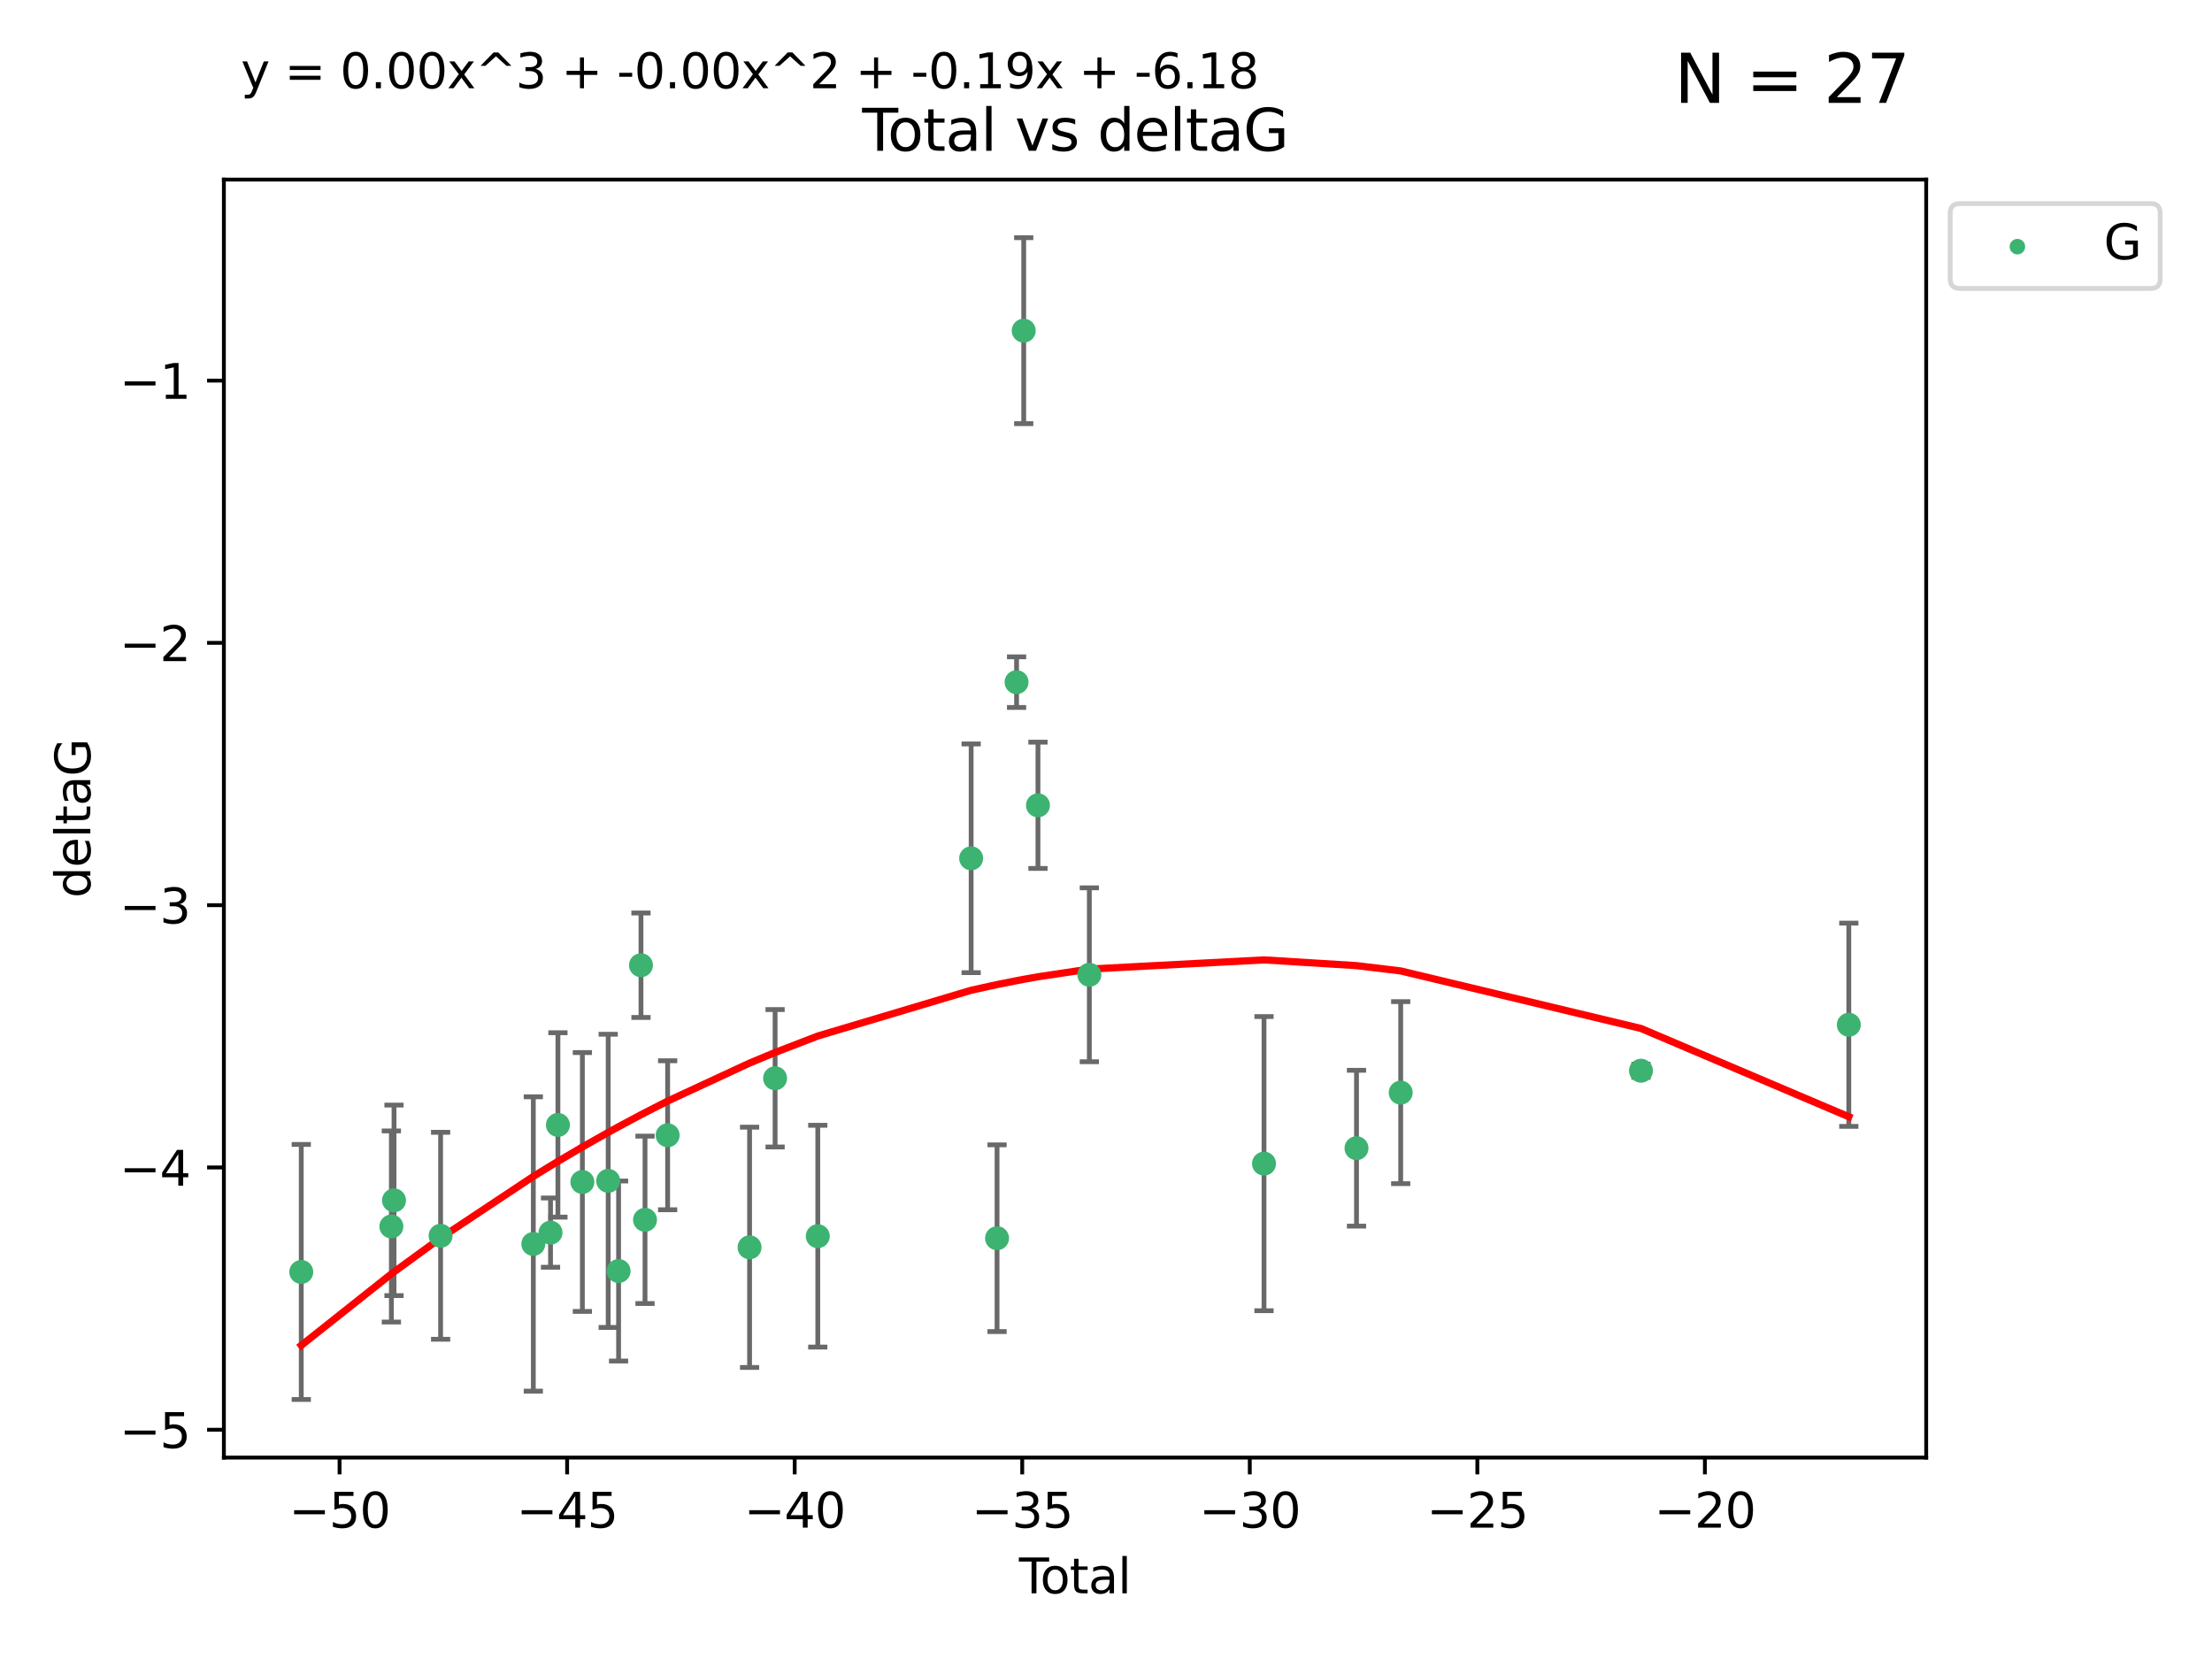 <?xml version="1.0" encoding="utf-8" standalone="no"?>
<!DOCTYPE svg PUBLIC "-//W3C//DTD SVG 1.1//EN"
  "http://www.w3.org/Graphics/SVG/1.1/DTD/svg11.dtd">
<svg xmlns:xlink="http://www.w3.org/1999/xlink" width="460.8pt" height="345.6pt" viewBox="0 0 460.8 345.6" xmlns="http://www.w3.org/2000/svg" version="1.1">
 <defs>
  <style type="text/css">*{stroke-linejoin: round; stroke-linecap: butt}</style>
 </defs>
 <g id="figure_1">
  <g id="patch_1">
   <path d="M 0 345.6 
L 460.8 345.6 
L 460.8 0 
L 0 0 
z
" style="fill: #ffffff"/>
  </g>
  <g id="axes_1">
   <g id="patch_2">
    <path d="M 46.64 303.64 
L 401.26 303.64 
L 401.26 37.411 
L 46.64 37.411 
z
" style="fill: #ffffff"/>
   </g>
   <g id="PathCollection_1">
    <defs>
     <path id="md35282a28f" d="M 0 1.118 
C 0.297 1.118 0.581 1 0.791 0.791 
C 1 0.581 1.118 0.297 1.118 0 
C 1.118 -0.297 1 -0.581 0.791 -0.791 
C 0.581 -1 0.297 -1.118 0 -1.118 
C -0.297 -1.118 -0.581 -1 -0.791 -0.791 
C -1 -0.581 -1.118 -0.297 -1.118 0 
C -1.118 0.297 -1 0.581 -0.791 0.791 
C -0.581 1 -0.297 1.118 0 1.118 
z
" style="stroke: #3cb371"/>
    </defs>
    <g clip-path="url(#pa5f9b1e471)">
     <use xlink:href="#md35282a28f" x="62.759" y="264.972" style="fill: #3cb371; stroke: #3cb371"/>
     <use xlink:href="#md35282a28f" x="81.53" y="255.496" style="fill: #3cb371; stroke: #3cb371"/>
     <use xlink:href="#md35282a28f" x="82.08" y="250.055" style="fill: #3cb371; stroke: #3cb371"/>
     <use xlink:href="#md35282a28f" x="91.786" y="257.437" style="fill: #3cb371; stroke: #3cb371"/>
     <use xlink:href="#md35282a28f" x="111.1" y="259.141" style="fill: #3cb371; stroke: #3cb371"/>
     <use xlink:href="#md35282a28f" x="114.686" y="256.778" style="fill: #3cb371; stroke: #3cb371"/>
     <use xlink:href="#md35282a28f" x="116.226" y="234.344" style="fill: #3cb371; stroke: #3cb371"/>
     <use xlink:href="#md35282a28f" x="121.319" y="246.229" style="fill: #3cb371; stroke: #3cb371"/>
     <use xlink:href="#md35282a28f" x="126.698" y="245.992" style="fill: #3cb371; stroke: #3cb371"/>
     <use xlink:href="#md35282a28f" x="128.863" y="264.776" style="fill: #3cb371; stroke: #3cb371"/>
     <use xlink:href="#md35282a28f" x="133.527" y="201.074" style="fill: #3cb371; stroke: #3cb371"/>
     <use xlink:href="#md35282a28f" x="134.369" y="254.111" style="fill: #3cb371; stroke: #3cb371"/>
     <use xlink:href="#md35282a28f" x="139.082" y="236.494" style="fill: #3cb371; stroke: #3cb371"/>
     <use xlink:href="#md35282a28f" x="156.15" y="259.839" style="fill: #3cb371; stroke: #3cb371"/>
     <use xlink:href="#md35282a28f" x="161.467" y="224.622" style="fill: #3cb371; stroke: #3cb371"/>
     <use xlink:href="#md35282a28f" x="170.359" y="257.518" style="fill: #3cb371; stroke: #3cb371"/>
     <use xlink:href="#md35282a28f" x="202.307" y="178.803" style="fill: #3cb371; stroke: #3cb371"/>
     <use xlink:href="#md35282a28f" x="207.704" y="257.942" style="fill: #3cb371; stroke: #3cb371"/>
     <use xlink:href="#md35282a28f" x="211.769" y="142.106" style="fill: #3cb371; stroke: #3cb371"/>
     <use xlink:href="#md35282a28f" x="213.259" y="68.883" style="fill: #3cb371; stroke: #3cb371"/>
     <use xlink:href="#md35282a28f" x="216.227" y="167.759" style="fill: #3cb371; stroke: #3cb371"/>
     <use xlink:href="#md35282a28f" x="226.929" y="203.065" style="fill: #3cb371; stroke: #3cb371"/>
     <use xlink:href="#md35282a28f" x="263.316" y="242.405" style="fill: #3cb371; stroke: #3cb371"/>
     <use xlink:href="#md35282a28f" x="282.585" y="239.192" style="fill: #3cb371; stroke: #3cb371"/>
     <use xlink:href="#md35282a28f" x="291.791" y="227.617" style="fill: #3cb371; stroke: #3cb371"/>
     <use xlink:href="#md35282a28f" x="341.842" y="223.052" style="fill: #3cb371; stroke: #3cb371"/>
     <use xlink:href="#md35282a28f" x="385.141" y="213.477" style="fill: #3cb371; stroke: #3cb371"/>
    </g>
   </g>
   <g id="matplotlib.axis_1">
    <g id="xtick_1">
     <g id="line2d_1">
      <defs>
       <path id="ma306e80bd9" d="M 0 0 
L 0 3.5 
" style="stroke: #000000; stroke-width: 0.8"/>
      </defs>
      <g>
       <use xlink:href="#ma306e80bd9" x="70.738" y="303.64" style="stroke: #000000; stroke-width: 0.8"/>
      </g>
     </g>
     <g id="text_1">
      <!-- −50 -->
      <g transform="translate(60.186 318.238)scale(0.1 -0.1)">
       <defs>
        <path id="DejaVuSans-2212" d="M 678 2272 
L 4684 2272 
L 4684 1741 
L 678 1741 
L 678 2272 
z
" transform="scale(0.016)"/>
        <path id="DejaVuSans-35" d="M 691 4666 
L 3169 4666 
L 3169 4134 
L 1269 4134 
L 1269 2991 
Q 1406 3038 1543 3061 
Q 1681 3084 1819 3084 
Q 2600 3084 3056 2656 
Q 3513 2228 3513 1497 
Q 3513 744 3044 326 
Q 2575 -91 1722 -91 
Q 1428 -91 1123 -41 
Q 819 9 494 109 
L 494 744 
Q 775 591 1075 516 
Q 1375 441 1709 441 
Q 2250 441 2565 725 
Q 2881 1009 2881 1497 
Q 2881 1984 2565 2268 
Q 2250 2553 1709 2553 
Q 1456 2553 1204 2497 
Q 953 2441 691 2322 
L 691 4666 
z
" transform="scale(0.016)"/>
        <path id="DejaVuSans-30" d="M 2034 4250 
Q 1547 4250 1301 3770 
Q 1056 3291 1056 2328 
Q 1056 1369 1301 889 
Q 1547 409 2034 409 
Q 2525 409 2770 889 
Q 3016 1369 3016 2328 
Q 3016 3291 2770 3770 
Q 2525 4250 2034 4250 
z
M 2034 4750 
Q 2819 4750 3233 4129 
Q 3647 3509 3647 2328 
Q 3647 1150 3233 529 
Q 2819 -91 2034 -91 
Q 1250 -91 836 529 
Q 422 1150 422 2328 
Q 422 3509 836 4129 
Q 1250 4750 2034 4750 
z
" transform="scale(0.016)"/>
       </defs>
       <use xlink:href="#DejaVuSans-2212"/>
       <use xlink:href="#DejaVuSans-35" x="83.789"/>
       <use xlink:href="#DejaVuSans-30" x="147.412"/>
      </g>
     </g>
    </g>
    <g id="xtick_2">
     <g id="line2d_2">
      <g>
       <use xlink:href="#ma306e80bd9" x="118.142" y="303.64" style="stroke: #000000; stroke-width: 0.8"/>
      </g>
     </g>
     <g id="text_2">
      <!-- −45 -->
      <g transform="translate(107.59 318.238)scale(0.1 -0.1)">
       <defs>
        <path id="DejaVuSans-34" d="M 2419 4116 
L 825 1625 
L 2419 1625 
L 2419 4116 
z
M 2253 4666 
L 3047 4666 
L 3047 1625 
L 3713 1625 
L 3713 1100 
L 3047 1100 
L 3047 0 
L 2419 0 
L 2419 1100 
L 313 1100 
L 313 1709 
L 2253 4666 
z
" transform="scale(0.016)"/>
       </defs>
       <use xlink:href="#DejaVuSans-2212"/>
       <use xlink:href="#DejaVuSans-34" x="83.789"/>
       <use xlink:href="#DejaVuSans-35" x="147.412"/>
      </g>
     </g>
    </g>
    <g id="xtick_3">
     <g id="line2d_3">
      <g>
       <use xlink:href="#ma306e80bd9" x="165.546" y="303.64" style="stroke: #000000; stroke-width: 0.8"/>
      </g>
     </g>
     <g id="text_3">
      <!-- −40 -->
      <g transform="translate(154.993 318.238)scale(0.1 -0.1)">
       <use xlink:href="#DejaVuSans-2212"/>
       <use xlink:href="#DejaVuSans-34" x="83.789"/>
       <use xlink:href="#DejaVuSans-30" x="147.412"/>
      </g>
     </g>
    </g>
    <g id="xtick_4">
     <g id="line2d_4">
      <g>
       <use xlink:href="#ma306e80bd9" x="212.949" y="303.64" style="stroke: #000000; stroke-width: 0.8"/>
      </g>
     </g>
     <g id="text_4">
      <!-- −35 -->
      <g transform="translate(202.397 318.238)scale(0.1 -0.1)">
       <defs>
        <path id="DejaVuSans-33" d="M 2597 2516 
Q 3050 2419 3304 2112 
Q 3559 1806 3559 1356 
Q 3559 666 3084 287 
Q 2609 -91 1734 -91 
Q 1441 -91 1130 -33 
Q 819 25 488 141 
L 488 750 
Q 750 597 1062 519 
Q 1375 441 1716 441 
Q 2309 441 2620 675 
Q 2931 909 2931 1356 
Q 2931 1769 2642 2001 
Q 2353 2234 1838 2234 
L 1294 2234 
L 1294 2753 
L 1863 2753 
Q 2328 2753 2575 2939 
Q 2822 3125 2822 3475 
Q 2822 3834 2567 4026 
Q 2313 4219 1838 4219 
Q 1578 4219 1281 4162 
Q 984 4106 628 3988 
L 628 4550 
Q 988 4650 1302 4700 
Q 1616 4750 1894 4750 
Q 2613 4750 3031 4423 
Q 3450 4097 3450 3541 
Q 3450 3153 3228 2886 
Q 3006 2619 2597 2516 
z
" transform="scale(0.016)"/>
       </defs>
       <use xlink:href="#DejaVuSans-2212"/>
       <use xlink:href="#DejaVuSans-33" x="83.789"/>
       <use xlink:href="#DejaVuSans-35" x="147.412"/>
      </g>
     </g>
    </g>
    <g id="xtick_5">
     <g id="line2d_5">
      <g>
       <use xlink:href="#ma306e80bd9" x="260.353" y="303.64" style="stroke: #000000; stroke-width: 0.8"/>
      </g>
     </g>
     <g id="text_5">
      <!-- −30 -->
      <g transform="translate(249.801 318.238)scale(0.1 -0.1)">
       <use xlink:href="#DejaVuSans-2212"/>
       <use xlink:href="#DejaVuSans-33" x="83.789"/>
       <use xlink:href="#DejaVuSans-30" x="147.412"/>
      </g>
     </g>
    </g>
    <g id="xtick_6">
     <g id="line2d_6">
      <g>
       <use xlink:href="#ma306e80bd9" x="307.757" y="303.64" style="stroke: #000000; stroke-width: 0.8"/>
      </g>
     </g>
     <g id="text_6">
      <!-- −25 -->
      <g transform="translate(297.205 318.238)scale(0.1 -0.1)">
       <defs>
        <path id="DejaVuSans-32" d="M 1228 531 
L 3431 531 
L 3431 0 
L 469 0 
L 469 531 
Q 828 903 1448 1529 
Q 2069 2156 2228 2338 
Q 2531 2678 2651 2914 
Q 2772 3150 2772 3378 
Q 2772 3750 2511 3984 
Q 2250 4219 1831 4219 
Q 1534 4219 1204 4116 
Q 875 4013 500 3803 
L 500 4441 
Q 881 4594 1212 4672 
Q 1544 4750 1819 4750 
Q 2544 4750 2975 4387 
Q 3406 4025 3406 3419 
Q 3406 3131 3298 2873 
Q 3191 2616 2906 2266 
Q 2828 2175 2409 1742 
Q 1991 1309 1228 531 
z
" transform="scale(0.016)"/>
       </defs>
       <use xlink:href="#DejaVuSans-2212"/>
       <use xlink:href="#DejaVuSans-32" x="83.789"/>
       <use xlink:href="#DejaVuSans-35" x="147.412"/>
      </g>
     </g>
    </g>
    <g id="xtick_7">
     <g id="line2d_7">
      <g>
       <use xlink:href="#ma306e80bd9" x="355.161" y="303.64" style="stroke: #000000; stroke-width: 0.8"/>
      </g>
     </g>
     <g id="text_7">
      <!-- −20 -->
      <g transform="translate(344.609 318.238)scale(0.1 -0.1)">
       <use xlink:href="#DejaVuSans-2212"/>
       <use xlink:href="#DejaVuSans-32" x="83.789"/>
       <use xlink:href="#DejaVuSans-30" x="147.412"/>
      </g>
     </g>
    </g>
    <g id="text_8">
     <!-- Total -->
     <g transform="translate(212.273 331.917)scale(0.1 -0.1)">
      <defs>
       <path id="DejaVuSans-54" d="M -19 4666 
L 3928 4666 
L 3928 4134 
L 2272 4134 
L 2272 0 
L 1638 0 
L 1638 4134 
L -19 4134 
L -19 4666 
z
" transform="scale(0.016)"/>
       <path id="DejaVuSans-6f" d="M 1959 3097 
Q 1497 3097 1228 2736 
Q 959 2375 959 1747 
Q 959 1119 1226 758 
Q 1494 397 1959 397 
Q 2419 397 2687 759 
Q 2956 1122 2956 1747 
Q 2956 2369 2687 2733 
Q 2419 3097 1959 3097 
z
M 1959 3584 
Q 2709 3584 3137 3096 
Q 3566 2609 3566 1747 
Q 3566 888 3137 398 
Q 2709 -91 1959 -91 
Q 1206 -91 779 398 
Q 353 888 353 1747 
Q 353 2609 779 3096 
Q 1206 3584 1959 3584 
z
" transform="scale(0.016)"/>
       <path id="DejaVuSans-74" d="M 1172 4494 
L 1172 3500 
L 2356 3500 
L 2356 3053 
L 1172 3053 
L 1172 1153 
Q 1172 725 1289 603 
Q 1406 481 1766 481 
L 2356 481 
L 2356 0 
L 1766 0 
Q 1100 0 847 248 
Q 594 497 594 1153 
L 594 3053 
L 172 3053 
L 172 3500 
L 594 3500 
L 594 4494 
L 1172 4494 
z
" transform="scale(0.016)"/>
       <path id="DejaVuSans-61" d="M 2194 1759 
Q 1497 1759 1228 1600 
Q 959 1441 959 1056 
Q 959 750 1161 570 
Q 1363 391 1709 391 
Q 2188 391 2477 730 
Q 2766 1069 2766 1631 
L 2766 1759 
L 2194 1759 
z
M 3341 1997 
L 3341 0 
L 2766 0 
L 2766 531 
Q 2569 213 2275 61 
Q 1981 -91 1556 -91 
Q 1019 -91 701 211 
Q 384 513 384 1019 
Q 384 1609 779 1909 
Q 1175 2209 1959 2209 
L 2766 2209 
L 2766 2266 
Q 2766 2663 2505 2880 
Q 2244 3097 1772 3097 
Q 1472 3097 1187 3025 
Q 903 2953 641 2809 
L 641 3341 
Q 956 3463 1253 3523 
Q 1550 3584 1831 3584 
Q 2591 3584 2966 3190 
Q 3341 2797 3341 1997 
z
" transform="scale(0.016)"/>
       <path id="DejaVuSans-6c" d="M 603 4863 
L 1178 4863 
L 1178 0 
L 603 0 
L 603 4863 
z
" transform="scale(0.016)"/>
      </defs>
      <use xlink:href="#DejaVuSans-54"/>
      <use xlink:href="#DejaVuSans-6f" x="44.084"/>
      <use xlink:href="#DejaVuSans-74" x="105.266"/>
      <use xlink:href="#DejaVuSans-61" x="144.475"/>
      <use xlink:href="#DejaVuSans-6c" x="205.754"/>
     </g>
    </g>
   </g>
   <g id="matplotlib.axis_2">
    <g id="ytick_1">
     <g id="line2d_8">
      <defs>
       <path id="m1d1e3f17d6" d="M 0 0 
L -3.5 0 
" style="stroke: #000000; stroke-width: 0.8"/>
      </defs>
      <g>
       <use xlink:href="#m1d1e3f17d6" x="46.64" y="297.844" style="stroke: #000000; stroke-width: 0.8"/>
      </g>
     </g>
     <g id="text_9">
      <!-- −5 -->
      <g transform="translate(24.898 301.643)scale(0.1 -0.1)">
       <use xlink:href="#DejaVuSans-2212"/>
       <use xlink:href="#DejaVuSans-35" x="83.789"/>
      </g>
     </g>
    </g>
    <g id="ytick_2">
     <g id="line2d_9">
      <g>
       <use xlink:href="#m1d1e3f17d6" x="46.64" y="243.204" style="stroke: #000000; stroke-width: 0.8"/>
      </g>
     </g>
     <g id="text_10">
      <!-- −4 -->
      <g transform="translate(24.898 247.003)scale(0.1 -0.1)">
       <use xlink:href="#DejaVuSans-2212"/>
       <use xlink:href="#DejaVuSans-34" x="83.789"/>
      </g>
     </g>
    </g>
    <g id="ytick_3">
     <g id="line2d_10">
      <g>
       <use xlink:href="#m1d1e3f17d6" x="46.64" y="188.564" style="stroke: #000000; stroke-width: 0.8"/>
      </g>
     </g>
     <g id="text_11">
      <!-- −3 -->
      <g transform="translate(24.898 192.364)scale(0.1 -0.1)">
       <use xlink:href="#DejaVuSans-2212"/>
       <use xlink:href="#DejaVuSans-33" x="83.789"/>
      </g>
     </g>
    </g>
    <g id="ytick_4">
     <g id="line2d_11">
      <g>
       <use xlink:href="#m1d1e3f17d6" x="46.64" y="133.924" style="stroke: #000000; stroke-width: 0.8"/>
      </g>
     </g>
     <g id="text_12">
      <!-- −2 -->
      <g transform="translate(24.898 137.724)scale(0.1 -0.1)">
       <use xlink:href="#DejaVuSans-2212"/>
       <use xlink:href="#DejaVuSans-32" x="83.789"/>
      </g>
     </g>
    </g>
    <g id="ytick_5">
     <g id="line2d_12">
      <g>
       <use xlink:href="#m1d1e3f17d6" x="46.64" y="79.284" style="stroke: #000000; stroke-width: 0.8"/>
      </g>
     </g>
     <g id="text_13">
      <!-- −1 -->
      <g transform="translate(24.898 83.084)scale(0.1 -0.1)">
       <defs>
        <path id="DejaVuSans-31" d="M 794 531 
L 1825 531 
L 1825 4091 
L 703 3866 
L 703 4441 
L 1819 4666 
L 2450 4666 
L 2450 531 
L 3481 531 
L 3481 0 
L 794 0 
L 794 531 
z
" transform="scale(0.016)"/>
       </defs>
       <use xlink:href="#DejaVuSans-2212"/>
       <use xlink:href="#DejaVuSans-31" x="83.789"/>
      </g>
     </g>
    </g>
    <g id="text_14">
     <!-- deltaG -->
     <g transform="translate(18.818 187.064)rotate(-90)scale(0.1 -0.1)">
      <defs>
       <path id="DejaVuSans-64" d="M 2906 2969 
L 2906 4863 
L 3481 4863 
L 3481 0 
L 2906 0 
L 2906 525 
Q 2725 213 2448 61 
Q 2172 -91 1784 -91 
Q 1150 -91 751 415 
Q 353 922 353 1747 
Q 353 2572 751 3078 
Q 1150 3584 1784 3584 
Q 2172 3584 2448 3432 
Q 2725 3281 2906 2969 
z
M 947 1747 
Q 947 1113 1208 752 
Q 1469 391 1925 391 
Q 2381 391 2643 752 
Q 2906 1113 2906 1747 
Q 2906 2381 2643 2742 
Q 2381 3103 1925 3103 
Q 1469 3103 1208 2742 
Q 947 2381 947 1747 
z
" transform="scale(0.016)"/>
       <path id="DejaVuSans-65" d="M 3597 1894 
L 3597 1613 
L 953 1613 
Q 991 1019 1311 708 
Q 1631 397 2203 397 
Q 2534 397 2845 478 
Q 3156 559 3463 722 
L 3463 178 
Q 3153 47 2828 -22 
Q 2503 -91 2169 -91 
Q 1331 -91 842 396 
Q 353 884 353 1716 
Q 353 2575 817 3079 
Q 1281 3584 2069 3584 
Q 2775 3584 3186 3129 
Q 3597 2675 3597 1894 
z
M 3022 2063 
Q 3016 2534 2758 2815 
Q 2500 3097 2075 3097 
Q 1594 3097 1305 2825 
Q 1016 2553 972 2059 
L 3022 2063 
z
" transform="scale(0.016)"/>
       <path id="DejaVuSans-47" d="M 3809 666 
L 3809 1919 
L 2778 1919 
L 2778 2438 
L 4434 2438 
L 4434 434 
Q 4069 175 3628 42 
Q 3188 -91 2688 -91 
Q 1594 -91 976 548 
Q 359 1188 359 2328 
Q 359 3472 976 4111 
Q 1594 4750 2688 4750 
Q 3144 4750 3555 4637 
Q 3966 4525 4313 4306 
L 4313 3634 
Q 3963 3931 3569 4081 
Q 3175 4231 2741 4231 
Q 1884 4231 1454 3753 
Q 1025 3275 1025 2328 
Q 1025 1384 1454 906 
Q 1884 428 2741 428 
Q 3075 428 3337 486 
Q 3600 544 3809 666 
z
" transform="scale(0.016)"/>
      </defs>
      <use xlink:href="#DejaVuSans-64"/>
      <use xlink:href="#DejaVuSans-65" x="63.477"/>
      <use xlink:href="#DejaVuSans-6c" x="125"/>
      <use xlink:href="#DejaVuSans-74" x="152.783"/>
      <use xlink:href="#DejaVuSans-61" x="191.992"/>
      <use xlink:href="#DejaVuSans-47" x="253.271"/>
     </g>
    </g>
   </g>
   <g id="LineCollection_1">
    <path d="M 62.759 291.539 
L 62.759 238.405 
" clip-path="url(#pa5f9b1e471)" style="fill: none; stroke: #696969"/>
    <path d="M 81.53 275.403 
L 81.53 235.589 
" clip-path="url(#pa5f9b1e471)" style="fill: none; stroke: #696969"/>
    <path d="M 82.08 269.901 
L 82.08 230.209 
" clip-path="url(#pa5f9b1e471)" style="fill: none; stroke: #696969"/>
    <path d="M 91.786 278.993 
L 91.786 235.88 
" clip-path="url(#pa5f9b1e471)" style="fill: none; stroke: #696969"/>
    <path d="M 111.1 289.801 
L 111.1 228.482 
" clip-path="url(#pa5f9b1e471)" style="fill: none; stroke: #696969"/>
    <path d="M 114.686 263.99 
L 114.686 249.567 
" clip-path="url(#pa5f9b1e471)" style="fill: none; stroke: #696969"/>
    <path d="M 116.226 253.55 
L 116.226 215.138 
" clip-path="url(#pa5f9b1e471)" style="fill: none; stroke: #696969"/>
    <path d="M 121.319 273.192 
L 121.319 219.267 
" clip-path="url(#pa5f9b1e471)" style="fill: none; stroke: #696969"/>
    <path d="M 126.698 276.528 
L 126.698 215.456 
" clip-path="url(#pa5f9b1e471)" style="fill: none; stroke: #696969"/>
    <path d="M 128.863 283.526 
L 128.863 246.025 
" clip-path="url(#pa5f9b1e471)" style="fill: none; stroke: #696969"/>
    <path d="M 133.527 211.954 
L 133.527 190.194 
" clip-path="url(#pa5f9b1e471)" style="fill: none; stroke: #696969"/>
    <path d="M 134.369 271.544 
L 134.369 236.678 
" clip-path="url(#pa5f9b1e471)" style="fill: none; stroke: #696969"/>
    <path d="M 139.082 252.013 
L 139.082 220.976 
" clip-path="url(#pa5f9b1e471)" style="fill: none; stroke: #696969"/>
    <path d="M 156.15 284.867 
L 156.15 234.811 
" clip-path="url(#pa5f9b1e471)" style="fill: none; stroke: #696969"/>
    <path d="M 161.467 238.936 
L 161.467 210.308 
" clip-path="url(#pa5f9b1e471)" style="fill: none; stroke: #696969"/>
    <path d="M 170.359 280.619 
L 170.359 234.417 
" clip-path="url(#pa5f9b1e471)" style="fill: none; stroke: #696969"/>
    <path d="M 202.307 202.627 
L 202.307 154.978 
" clip-path="url(#pa5f9b1e471)" style="fill: none; stroke: #696969"/>
    <path d="M 207.704 277.391 
L 207.704 238.493 
" clip-path="url(#pa5f9b1e471)" style="fill: none; stroke: #696969"/>
    <path d="M 211.769 147.375 
L 211.769 136.837 
" clip-path="url(#pa5f9b1e471)" style="fill: none; stroke: #696969"/>
    <path d="M 213.259 88.254 
L 213.259 49.513 
" clip-path="url(#pa5f9b1e471)" style="fill: none; stroke: #696969"/>
    <path d="M 216.227 180.911 
L 216.227 154.608 
" clip-path="url(#pa5f9b1e471)" style="fill: none; stroke: #696969"/>
    <path d="M 226.929 221.176 
L 226.929 184.954 
" clip-path="url(#pa5f9b1e471)" style="fill: none; stroke: #696969"/>
    <path d="M 263.316 273.048 
L 263.316 211.762 
" clip-path="url(#pa5f9b1e471)" style="fill: none; stroke: #696969"/>
    <path d="M 282.585 255.426 
L 282.585 222.957 
" clip-path="url(#pa5f9b1e471)" style="fill: none; stroke: #696969"/>
    <path d="M 291.791 246.578 
L 291.791 208.656 
" clip-path="url(#pa5f9b1e471)" style="fill: none; stroke: #696969"/>
    <path d="M 341.842 224.416 
L 341.842 221.688 
" clip-path="url(#pa5f9b1e471)" style="fill: none; stroke: #696969"/>
    <path d="M 385.141 234.648 
L 385.141 192.305 
" clip-path="url(#pa5f9b1e471)" style="fill: none; stroke: #696969"/>
   </g>
   <g id="line2d_13">
    <defs>
     <path id="m5a1e230225" d="M 2 0 
L -2 -0 
" style="stroke: #696969"/>
    </defs>
    <g clip-path="url(#pa5f9b1e471)">
     <use xlink:href="#m5a1e230225" x="62.759" y="291.539" style="fill: #696969; stroke: #696969"/>
     <use xlink:href="#m5a1e230225" x="81.53" y="275.403" style="fill: #696969; stroke: #696969"/>
     <use xlink:href="#m5a1e230225" x="82.08" y="269.901" style="fill: #696969; stroke: #696969"/>
     <use xlink:href="#m5a1e230225" x="91.786" y="278.993" style="fill: #696969; stroke: #696969"/>
     <use xlink:href="#m5a1e230225" x="111.1" y="289.801" style="fill: #696969; stroke: #696969"/>
     <use xlink:href="#m5a1e230225" x="114.686" y="263.99" style="fill: #696969; stroke: #696969"/>
     <use xlink:href="#m5a1e230225" x="116.226" y="253.55" style="fill: #696969; stroke: #696969"/>
     <use xlink:href="#m5a1e230225" x="121.319" y="273.192" style="fill: #696969; stroke: #696969"/>
     <use xlink:href="#m5a1e230225" x="126.698" y="276.528" style="fill: #696969; stroke: #696969"/>
     <use xlink:href="#m5a1e230225" x="128.863" y="283.526" style="fill: #696969; stroke: #696969"/>
     <use xlink:href="#m5a1e230225" x="133.527" y="211.954" style="fill: #696969; stroke: #696969"/>
     <use xlink:href="#m5a1e230225" x="134.369" y="271.544" style="fill: #696969; stroke: #696969"/>
     <use xlink:href="#m5a1e230225" x="139.082" y="252.013" style="fill: #696969; stroke: #696969"/>
     <use xlink:href="#m5a1e230225" x="156.15" y="284.867" style="fill: #696969; stroke: #696969"/>
     <use xlink:href="#m5a1e230225" x="161.467" y="238.936" style="fill: #696969; stroke: #696969"/>
     <use xlink:href="#m5a1e230225" x="170.359" y="280.619" style="fill: #696969; stroke: #696969"/>
     <use xlink:href="#m5a1e230225" x="202.307" y="202.627" style="fill: #696969; stroke: #696969"/>
     <use xlink:href="#m5a1e230225" x="207.704" y="277.391" style="fill: #696969; stroke: #696969"/>
     <use xlink:href="#m5a1e230225" x="211.769" y="147.375" style="fill: #696969; stroke: #696969"/>
     <use xlink:href="#m5a1e230225" x="213.259" y="88.254" style="fill: #696969; stroke: #696969"/>
     <use xlink:href="#m5a1e230225" x="216.227" y="180.911" style="fill: #696969; stroke: #696969"/>
     <use xlink:href="#m5a1e230225" x="226.929" y="221.176" style="fill: #696969; stroke: #696969"/>
     <use xlink:href="#m5a1e230225" x="263.316" y="273.048" style="fill: #696969; stroke: #696969"/>
     <use xlink:href="#m5a1e230225" x="282.585" y="255.426" style="fill: #696969; stroke: #696969"/>
     <use xlink:href="#m5a1e230225" x="291.791" y="246.578" style="fill: #696969; stroke: #696969"/>
     <use xlink:href="#m5a1e230225" x="341.842" y="224.416" style="fill: #696969; stroke: #696969"/>
     <use xlink:href="#m5a1e230225" x="385.141" y="234.648" style="fill: #696969; stroke: #696969"/>
    </g>
   </g>
   <g id="line2d_14">
    <g clip-path="url(#pa5f9b1e471)">
     <use xlink:href="#m5a1e230225" x="62.759" y="238.405" style="fill: #696969; stroke: #696969"/>
     <use xlink:href="#m5a1e230225" x="81.53" y="235.589" style="fill: #696969; stroke: #696969"/>
     <use xlink:href="#m5a1e230225" x="82.08" y="230.209" style="fill: #696969; stroke: #696969"/>
     <use xlink:href="#m5a1e230225" x="91.786" y="235.88" style="fill: #696969; stroke: #696969"/>
     <use xlink:href="#m5a1e230225" x="111.1" y="228.482" style="fill: #696969; stroke: #696969"/>
     <use xlink:href="#m5a1e230225" x="114.686" y="249.567" style="fill: #696969; stroke: #696969"/>
     <use xlink:href="#m5a1e230225" x="116.226" y="215.138" style="fill: #696969; stroke: #696969"/>
     <use xlink:href="#m5a1e230225" x="121.319" y="219.267" style="fill: #696969; stroke: #696969"/>
     <use xlink:href="#m5a1e230225" x="126.698" y="215.456" style="fill: #696969; stroke: #696969"/>
     <use xlink:href="#m5a1e230225" x="128.863" y="246.025" style="fill: #696969; stroke: #696969"/>
     <use xlink:href="#m5a1e230225" x="133.527" y="190.194" style="fill: #696969; stroke: #696969"/>
     <use xlink:href="#m5a1e230225" x="134.369" y="236.678" style="fill: #696969; stroke: #696969"/>
     <use xlink:href="#m5a1e230225" x="139.082" y="220.976" style="fill: #696969; stroke: #696969"/>
     <use xlink:href="#m5a1e230225" x="156.15" y="234.811" style="fill: #696969; stroke: #696969"/>
     <use xlink:href="#m5a1e230225" x="161.467" y="210.308" style="fill: #696969; stroke: #696969"/>
     <use xlink:href="#m5a1e230225" x="170.359" y="234.417" style="fill: #696969; stroke: #696969"/>
     <use xlink:href="#m5a1e230225" x="202.307" y="154.978" style="fill: #696969; stroke: #696969"/>
     <use xlink:href="#m5a1e230225" x="207.704" y="238.493" style="fill: #696969; stroke: #696969"/>
     <use xlink:href="#m5a1e230225" x="211.769" y="136.837" style="fill: #696969; stroke: #696969"/>
     <use xlink:href="#m5a1e230225" x="213.259" y="49.513" style="fill: #696969; stroke: #696969"/>
     <use xlink:href="#m5a1e230225" x="216.227" y="154.608" style="fill: #696969; stroke: #696969"/>
     <use xlink:href="#m5a1e230225" x="226.929" y="184.954" style="fill: #696969; stroke: #696969"/>
     <use xlink:href="#m5a1e230225" x="263.316" y="211.762" style="fill: #696969; stroke: #696969"/>
     <use xlink:href="#m5a1e230225" x="282.585" y="222.957" style="fill: #696969; stroke: #696969"/>
     <use xlink:href="#m5a1e230225" x="291.791" y="208.656" style="fill: #696969; stroke: #696969"/>
     <use xlink:href="#m5a1e230225" x="341.842" y="221.688" style="fill: #696969; stroke: #696969"/>
     <use xlink:href="#m5a1e230225" x="385.141" y="192.305" style="fill: #696969; stroke: #696969"/>
    </g>
   </g>
   <g id="line2d_15">
    <path d="M 62.759 280.267 
L 81.53 265.377 
L 82.08 264.964 
L 91.786 257.899 
L 111.1 245.073 
L 114.686 242.87 
L 116.226 241.942 
L 121.319 238.945 
L 126.698 235.902 
L 128.863 234.713 
L 133.527 232.22 
L 134.369 231.78 
L 139.082 229.373 
L 156.15 221.459 
L 161.467 219.25 
L 170.359 215.824 
L 202.307 206.289 
L 207.704 205.104 
L 211.769 204.292 
L 213.259 204.011 
L 216.227 203.481 
L 226.929 201.873 
L 263.316 199.964 
L 282.585 201.158 
L 291.791 202.263 
L 341.842 214.246 
L 385.141 232.639 
" clip-path="url(#pa5f9b1e471)" style="fill: none; stroke: #ff0000; stroke-width: 1.5; stroke-linecap: square"/>
   </g>
   <g id="line2d_16">
    <defs>
     <path id="me413dff8ac" d="M 0 2 
C 0.53 2 1.039 1.789 1.414 1.414 
C 1.789 1.039 2 0.53 2 0 
C 2 -0.53 1.789 -1.039 1.414 -1.414 
C 1.039 -1.789 0.53 -2 0 -2 
C -0.53 -2 -1.039 -1.789 -1.414 -1.414 
C -1.789 -1.039 -2 -0.53 -2 0 
C -2 0.53 -1.789 1.039 -1.414 1.414 
C -1.039 1.789 -0.53 2 0 2 
z
" style="stroke: #3cb371"/>
    </defs>
    <g clip-path="url(#pa5f9b1e471)">
     <use xlink:href="#me413dff8ac" x="62.759" y="264.972" style="fill: #3cb371; stroke: #3cb371"/>
     <use xlink:href="#me413dff8ac" x="81.53" y="255.496" style="fill: #3cb371; stroke: #3cb371"/>
     <use xlink:href="#me413dff8ac" x="82.08" y="250.055" style="fill: #3cb371; stroke: #3cb371"/>
     <use xlink:href="#me413dff8ac" x="91.786" y="257.437" style="fill: #3cb371; stroke: #3cb371"/>
     <use xlink:href="#me413dff8ac" x="111.1" y="259.141" style="fill: #3cb371; stroke: #3cb371"/>
     <use xlink:href="#me413dff8ac" x="114.686" y="256.778" style="fill: #3cb371; stroke: #3cb371"/>
     <use xlink:href="#me413dff8ac" x="116.226" y="234.344" style="fill: #3cb371; stroke: #3cb371"/>
     <use xlink:href="#me413dff8ac" x="121.319" y="246.229" style="fill: #3cb371; stroke: #3cb371"/>
     <use xlink:href="#me413dff8ac" x="126.698" y="245.992" style="fill: #3cb371; stroke: #3cb371"/>
     <use xlink:href="#me413dff8ac" x="128.863" y="264.776" style="fill: #3cb371; stroke: #3cb371"/>
     <use xlink:href="#me413dff8ac" x="133.527" y="201.074" style="fill: #3cb371; stroke: #3cb371"/>
     <use xlink:href="#me413dff8ac" x="134.369" y="254.111" style="fill: #3cb371; stroke: #3cb371"/>
     <use xlink:href="#me413dff8ac" x="139.082" y="236.494" style="fill: #3cb371; stroke: #3cb371"/>
     <use xlink:href="#me413dff8ac" x="156.15" y="259.839" style="fill: #3cb371; stroke: #3cb371"/>
     <use xlink:href="#me413dff8ac" x="161.467" y="224.622" style="fill: #3cb371; stroke: #3cb371"/>
     <use xlink:href="#me413dff8ac" x="170.359" y="257.518" style="fill: #3cb371; stroke: #3cb371"/>
     <use xlink:href="#me413dff8ac" x="202.307" y="178.803" style="fill: #3cb371; stroke: #3cb371"/>
     <use xlink:href="#me413dff8ac" x="207.704" y="257.942" style="fill: #3cb371; stroke: #3cb371"/>
     <use xlink:href="#me413dff8ac" x="211.769" y="142.106" style="fill: #3cb371; stroke: #3cb371"/>
     <use xlink:href="#me413dff8ac" x="213.259" y="68.883" style="fill: #3cb371; stroke: #3cb371"/>
     <use xlink:href="#me413dff8ac" x="216.227" y="167.759" style="fill: #3cb371; stroke: #3cb371"/>
     <use xlink:href="#me413dff8ac" x="226.929" y="203.065" style="fill: #3cb371; stroke: #3cb371"/>
     <use xlink:href="#me413dff8ac" x="263.316" y="242.405" style="fill: #3cb371; stroke: #3cb371"/>
     <use xlink:href="#me413dff8ac" x="282.585" y="239.192" style="fill: #3cb371; stroke: #3cb371"/>
     <use xlink:href="#me413dff8ac" x="291.791" y="227.617" style="fill: #3cb371; stroke: #3cb371"/>
     <use xlink:href="#me413dff8ac" x="341.842" y="223.052" style="fill: #3cb371; stroke: #3cb371"/>
     <use xlink:href="#me413dff8ac" x="385.141" y="213.477" style="fill: #3cb371; stroke: #3cb371"/>
    </g>
   </g>
   <g id="patch_3">
    <path d="M 46.64 303.64 
L 46.64 37.411 
" style="fill: none; stroke: #000000; stroke-width: 0.8; stroke-linejoin: miter; stroke-linecap: square"/>
   </g>
   <g id="patch_4">
    <path d="M 401.26 303.64 
L 401.26 37.411 
" style="fill: none; stroke: #000000; stroke-width: 0.8; stroke-linejoin: miter; stroke-linecap: square"/>
   </g>
   <g id="patch_5">
    <path d="M 46.64 303.64 
L 401.26 303.64 
" style="fill: none; stroke: #000000; stroke-width: 0.8; stroke-linejoin: miter; stroke-linecap: square"/>
   </g>
   <g id="patch_6">
    <path d="M 46.64 37.411 
L 401.26 37.411 
" style="fill: none; stroke: #000000; stroke-width: 0.8; stroke-linejoin: miter; stroke-linecap: square"/>
   </g>
   <g id="text_15">
    <!-- N = 27 -->
    <g transform="translate(348.795 21.426)scale(0.14 -0.14)">
     <defs>
      <path id="DejaVuSans-4e" d="M 628 4666 
L 1478 4666 
L 3547 763 
L 3547 4666 
L 4159 4666 
L 4159 0 
L 3309 0 
L 1241 3903 
L 1241 0 
L 628 0 
L 628 4666 
z
" transform="scale(0.016)"/>
      <path id="DejaVuSans-20" transform="scale(0.016)"/>
      <path id="DejaVuSans-3d" d="M 678 2906 
L 4684 2906 
L 4684 2381 
L 678 2381 
L 678 2906 
z
M 678 1631 
L 4684 1631 
L 4684 1100 
L 678 1100 
L 678 1631 
z
" transform="scale(0.016)"/>
      <path id="DejaVuSans-37" d="M 525 4666 
L 3525 4666 
L 3525 4397 
L 1831 0 
L 1172 0 
L 2766 4134 
L 525 4134 
L 525 4666 
z
" transform="scale(0.016)"/>
     </defs>
     <use xlink:href="#DejaVuSans-4e"/>
     <use xlink:href="#DejaVuSans-20" x="74.805"/>
     <use xlink:href="#DejaVuSans-3d" x="106.592"/>
     <use xlink:href="#DejaVuSans-20" x="190.381"/>
     <use xlink:href="#DejaVuSans-32" x="222.168"/>
     <use xlink:href="#DejaVuSans-37" x="285.791"/>
    </g>
   </g>
   <g id="text_16">
    <!-- y = 0.00x^3 + -0.00x^2 + -0.19x + -6.18 -->
    <g transform="translate(50.186 18.387)scale(0.1 -0.1)">
     <defs>
      <path id="DejaVuSans-79" d="M 2059 -325 
Q 1816 -950 1584 -1140 
Q 1353 -1331 966 -1331 
L 506 -1331 
L 506 -850 
L 844 -850 
Q 1081 -850 1212 -737 
Q 1344 -625 1503 -206 
L 1606 56 
L 191 3500 
L 800 3500 
L 1894 763 
L 2988 3500 
L 3597 3500 
L 2059 -325 
z
" transform="scale(0.016)"/>
      <path id="DejaVuSans-2e" d="M 684 794 
L 1344 794 
L 1344 0 
L 684 0 
L 684 794 
z
" transform="scale(0.016)"/>
      <path id="DejaVuSans-78" d="M 3513 3500 
L 2247 1797 
L 3578 0 
L 2900 0 
L 1881 1375 
L 863 0 
L 184 0 
L 1544 1831 
L 300 3500 
L 978 3500 
L 1906 2253 
L 2834 3500 
L 3513 3500 
z
" transform="scale(0.016)"/>
      <path id="DejaVuSans-5e" d="M 2988 4666 
L 4684 2925 
L 4056 2925 
L 2681 4159 
L 1306 2925 
L 678 2925 
L 2375 4666 
L 2988 4666 
z
" transform="scale(0.016)"/>
      <path id="DejaVuSans-2b" d="M 2944 4013 
L 2944 2272 
L 4684 2272 
L 4684 1741 
L 2944 1741 
L 2944 0 
L 2419 0 
L 2419 1741 
L 678 1741 
L 678 2272 
L 2419 2272 
L 2419 4013 
L 2944 4013 
z
" transform="scale(0.016)"/>
      <path id="DejaVuSans-2d" d="M 313 2009 
L 1997 2009 
L 1997 1497 
L 313 1497 
L 313 2009 
z
" transform="scale(0.016)"/>
      <path id="DejaVuSans-39" d="M 703 97 
L 703 672 
Q 941 559 1184 500 
Q 1428 441 1663 441 
Q 2288 441 2617 861 
Q 2947 1281 2994 2138 
Q 2813 1869 2534 1725 
Q 2256 1581 1919 1581 
Q 1219 1581 811 2004 
Q 403 2428 403 3163 
Q 403 3881 828 4315 
Q 1253 4750 1959 4750 
Q 2769 4750 3195 4129 
Q 3622 3509 3622 2328 
Q 3622 1225 3098 567 
Q 2575 -91 1691 -91 
Q 1453 -91 1209 -44 
Q 966 3 703 97 
z
M 1959 2075 
Q 2384 2075 2632 2365 
Q 2881 2656 2881 3163 
Q 2881 3666 2632 3958 
Q 2384 4250 1959 4250 
Q 1534 4250 1286 3958 
Q 1038 3666 1038 3163 
Q 1038 2656 1286 2365 
Q 1534 2075 1959 2075 
z
" transform="scale(0.016)"/>
      <path id="DejaVuSans-36" d="M 2113 2584 
Q 1688 2584 1439 2293 
Q 1191 2003 1191 1497 
Q 1191 994 1439 701 
Q 1688 409 2113 409 
Q 2538 409 2786 701 
Q 3034 994 3034 1497 
Q 3034 2003 2786 2293 
Q 2538 2584 2113 2584 
z
M 3366 4563 
L 3366 3988 
Q 3128 4100 2886 4159 
Q 2644 4219 2406 4219 
Q 1781 4219 1451 3797 
Q 1122 3375 1075 2522 
Q 1259 2794 1537 2939 
Q 1816 3084 2150 3084 
Q 2853 3084 3261 2657 
Q 3669 2231 3669 1497 
Q 3669 778 3244 343 
Q 2819 -91 2113 -91 
Q 1303 -91 875 529 
Q 447 1150 447 2328 
Q 447 3434 972 4092 
Q 1497 4750 2381 4750 
Q 2619 4750 2861 4703 
Q 3103 4656 3366 4563 
z
" transform="scale(0.016)"/>
      <path id="DejaVuSans-38" d="M 2034 2216 
Q 1584 2216 1326 1975 
Q 1069 1734 1069 1313 
Q 1069 891 1326 650 
Q 1584 409 2034 409 
Q 2484 409 2743 651 
Q 3003 894 3003 1313 
Q 3003 1734 2745 1975 
Q 2488 2216 2034 2216 
z
M 1403 2484 
Q 997 2584 770 2862 
Q 544 3141 544 3541 
Q 544 4100 942 4425 
Q 1341 4750 2034 4750 
Q 2731 4750 3128 4425 
Q 3525 4100 3525 3541 
Q 3525 3141 3298 2862 
Q 3072 2584 2669 2484 
Q 3125 2378 3379 2068 
Q 3634 1759 3634 1313 
Q 3634 634 3220 271 
Q 2806 -91 2034 -91 
Q 1263 -91 848 271 
Q 434 634 434 1313 
Q 434 1759 690 2068 
Q 947 2378 1403 2484 
z
M 1172 3481 
Q 1172 3119 1398 2916 
Q 1625 2713 2034 2713 
Q 2441 2713 2670 2916 
Q 2900 3119 2900 3481 
Q 2900 3844 2670 4047 
Q 2441 4250 2034 4250 
Q 1625 4250 1398 4047 
Q 1172 3844 1172 3481 
z
" transform="scale(0.016)"/>
     </defs>
     <use xlink:href="#DejaVuSans-79"/>
     <use xlink:href="#DejaVuSans-20" x="59.18"/>
     <use xlink:href="#DejaVuSans-3d" x="90.967"/>
     <use xlink:href="#DejaVuSans-20" x="174.756"/>
     <use xlink:href="#DejaVuSans-30" x="206.543"/>
     <use xlink:href="#DejaVuSans-2e" x="270.166"/>
     <use xlink:href="#DejaVuSans-30" x="301.953"/>
     <use xlink:href="#DejaVuSans-30" x="365.576"/>
     <use xlink:href="#DejaVuSans-78" x="429.199"/>
     <use xlink:href="#DejaVuSans-5e" x="488.379"/>
     <use xlink:href="#DejaVuSans-33" x="572.168"/>
     <use xlink:href="#DejaVuSans-20" x="635.791"/>
     <use xlink:href="#DejaVuSans-2b" x="667.578"/>
     <use xlink:href="#DejaVuSans-20" x="751.367"/>
     <use xlink:href="#DejaVuSans-2d" x="783.154"/>
     <use xlink:href="#DejaVuSans-30" x="819.238"/>
     <use xlink:href="#DejaVuSans-2e" x="882.861"/>
     <use xlink:href="#DejaVuSans-30" x="914.648"/>
     <use xlink:href="#DejaVuSans-30" x="978.271"/>
     <use xlink:href="#DejaVuSans-78" x="1041.895"/>
     <use xlink:href="#DejaVuSans-5e" x="1101.074"/>
     <use xlink:href="#DejaVuSans-32" x="1184.863"/>
     <use xlink:href="#DejaVuSans-20" x="1248.486"/>
     <use xlink:href="#DejaVuSans-2b" x="1280.273"/>
     <use xlink:href="#DejaVuSans-20" x="1364.062"/>
     <use xlink:href="#DejaVuSans-2d" x="1395.85"/>
     <use xlink:href="#DejaVuSans-30" x="1431.934"/>
     <use xlink:href="#DejaVuSans-2e" x="1495.557"/>
     <use xlink:href="#DejaVuSans-31" x="1527.344"/>
     <use xlink:href="#DejaVuSans-39" x="1590.967"/>
     <use xlink:href="#DejaVuSans-78" x="1654.59"/>
     <use xlink:href="#DejaVuSans-20" x="1713.77"/>
     <use xlink:href="#DejaVuSans-2b" x="1745.557"/>
     <use xlink:href="#DejaVuSans-20" x="1829.346"/>
     <use xlink:href="#DejaVuSans-2d" x="1861.133"/>
     <use xlink:href="#DejaVuSans-36" x="1897.217"/>
     <use xlink:href="#DejaVuSans-2e" x="1960.84"/>
     <use xlink:href="#DejaVuSans-31" x="1992.627"/>
     <use xlink:href="#DejaVuSans-38" x="2056.25"/>
    </g>
   </g>
   <g id="text_17">
    <!-- Total vs deltaG -->
    <g transform="translate(179.602 31.411)scale(0.12 -0.12)">
     <defs>
      <path id="DejaVuSans-76" d="M 191 3500 
L 800 3500 
L 1894 563 
L 2988 3500 
L 3597 3500 
L 2284 0 
L 1503 0 
L 191 3500 
z
" transform="scale(0.016)"/>
      <path id="DejaVuSans-73" d="M 2834 3397 
L 2834 2853 
Q 2591 2978 2328 3040 
Q 2066 3103 1784 3103 
Q 1356 3103 1142 2972 
Q 928 2841 928 2578 
Q 928 2378 1081 2264 
Q 1234 2150 1697 2047 
L 1894 2003 
Q 2506 1872 2764 1633 
Q 3022 1394 3022 966 
Q 3022 478 2636 193 
Q 2250 -91 1575 -91 
Q 1294 -91 989 -36 
Q 684 19 347 128 
L 347 722 
Q 666 556 975 473 
Q 1284 391 1588 391 
Q 1994 391 2212 530 
Q 2431 669 2431 922 
Q 2431 1156 2273 1281 
Q 2116 1406 1581 1522 
L 1381 1569 
Q 847 1681 609 1914 
Q 372 2147 372 2553 
Q 372 3047 722 3315 
Q 1072 3584 1716 3584 
Q 2034 3584 2315 3537 
Q 2597 3491 2834 3397 
z
" transform="scale(0.016)"/>
     </defs>
     <use xlink:href="#DejaVuSans-54"/>
     <use xlink:href="#DejaVuSans-6f" x="44.084"/>
     <use xlink:href="#DejaVuSans-74" x="105.266"/>
     <use xlink:href="#DejaVuSans-61" x="144.475"/>
     <use xlink:href="#DejaVuSans-6c" x="205.754"/>
     <use xlink:href="#DejaVuSans-20" x="233.537"/>
     <use xlink:href="#DejaVuSans-76" x="265.324"/>
     <use xlink:href="#DejaVuSans-73" x="324.504"/>
     <use xlink:href="#DejaVuSans-20" x="376.604"/>
     <use xlink:href="#DejaVuSans-64" x="408.391"/>
     <use xlink:href="#DejaVuSans-65" x="471.867"/>
     <use xlink:href="#DejaVuSans-6c" x="533.391"/>
     <use xlink:href="#DejaVuSans-74" x="561.174"/>
     <use xlink:href="#DejaVuSans-61" x="600.383"/>
     <use xlink:href="#DejaVuSans-47" x="661.662"/>
    </g>
   </g>
   <g id="legend_1">
    <g id="patch_7">
     <path d="M 408.26 60.089 
L 448.008 60.089 
Q 450.008 60.089 450.008 58.089 
L 450.008 44.411 
Q 450.008 42.411 448.008 42.411 
L 408.26 42.411 
Q 406.26 42.411 406.26 44.411 
L 406.26 58.089 
Q 406.26 60.089 408.26 60.089 
z
" style="fill: #ffffff; opacity: 0.8; stroke: #cccccc; stroke-linejoin: miter"/>
    </g>
    <g id="PathCollection_2">
     <g>
      <use xlink:href="#md35282a28f" x="420.26" y="51.385" style="fill: #3cb371; stroke: #3cb371"/>
     </g>
    </g>
    <g id="text_18">
     <!-- G -->
     <g transform="translate(438.26 54.01)scale(0.1 -0.1)">
      <use xlink:href="#DejaVuSans-47"/>
     </g>
    </g>
   </g>
  </g>
 </g>
 <defs>
  <clipPath id="pa5f9b1e471">
   <rect x="46.64" y="37.411" width="354.62" height="266.229"/>
  </clipPath>
 </defs>
</svg>
